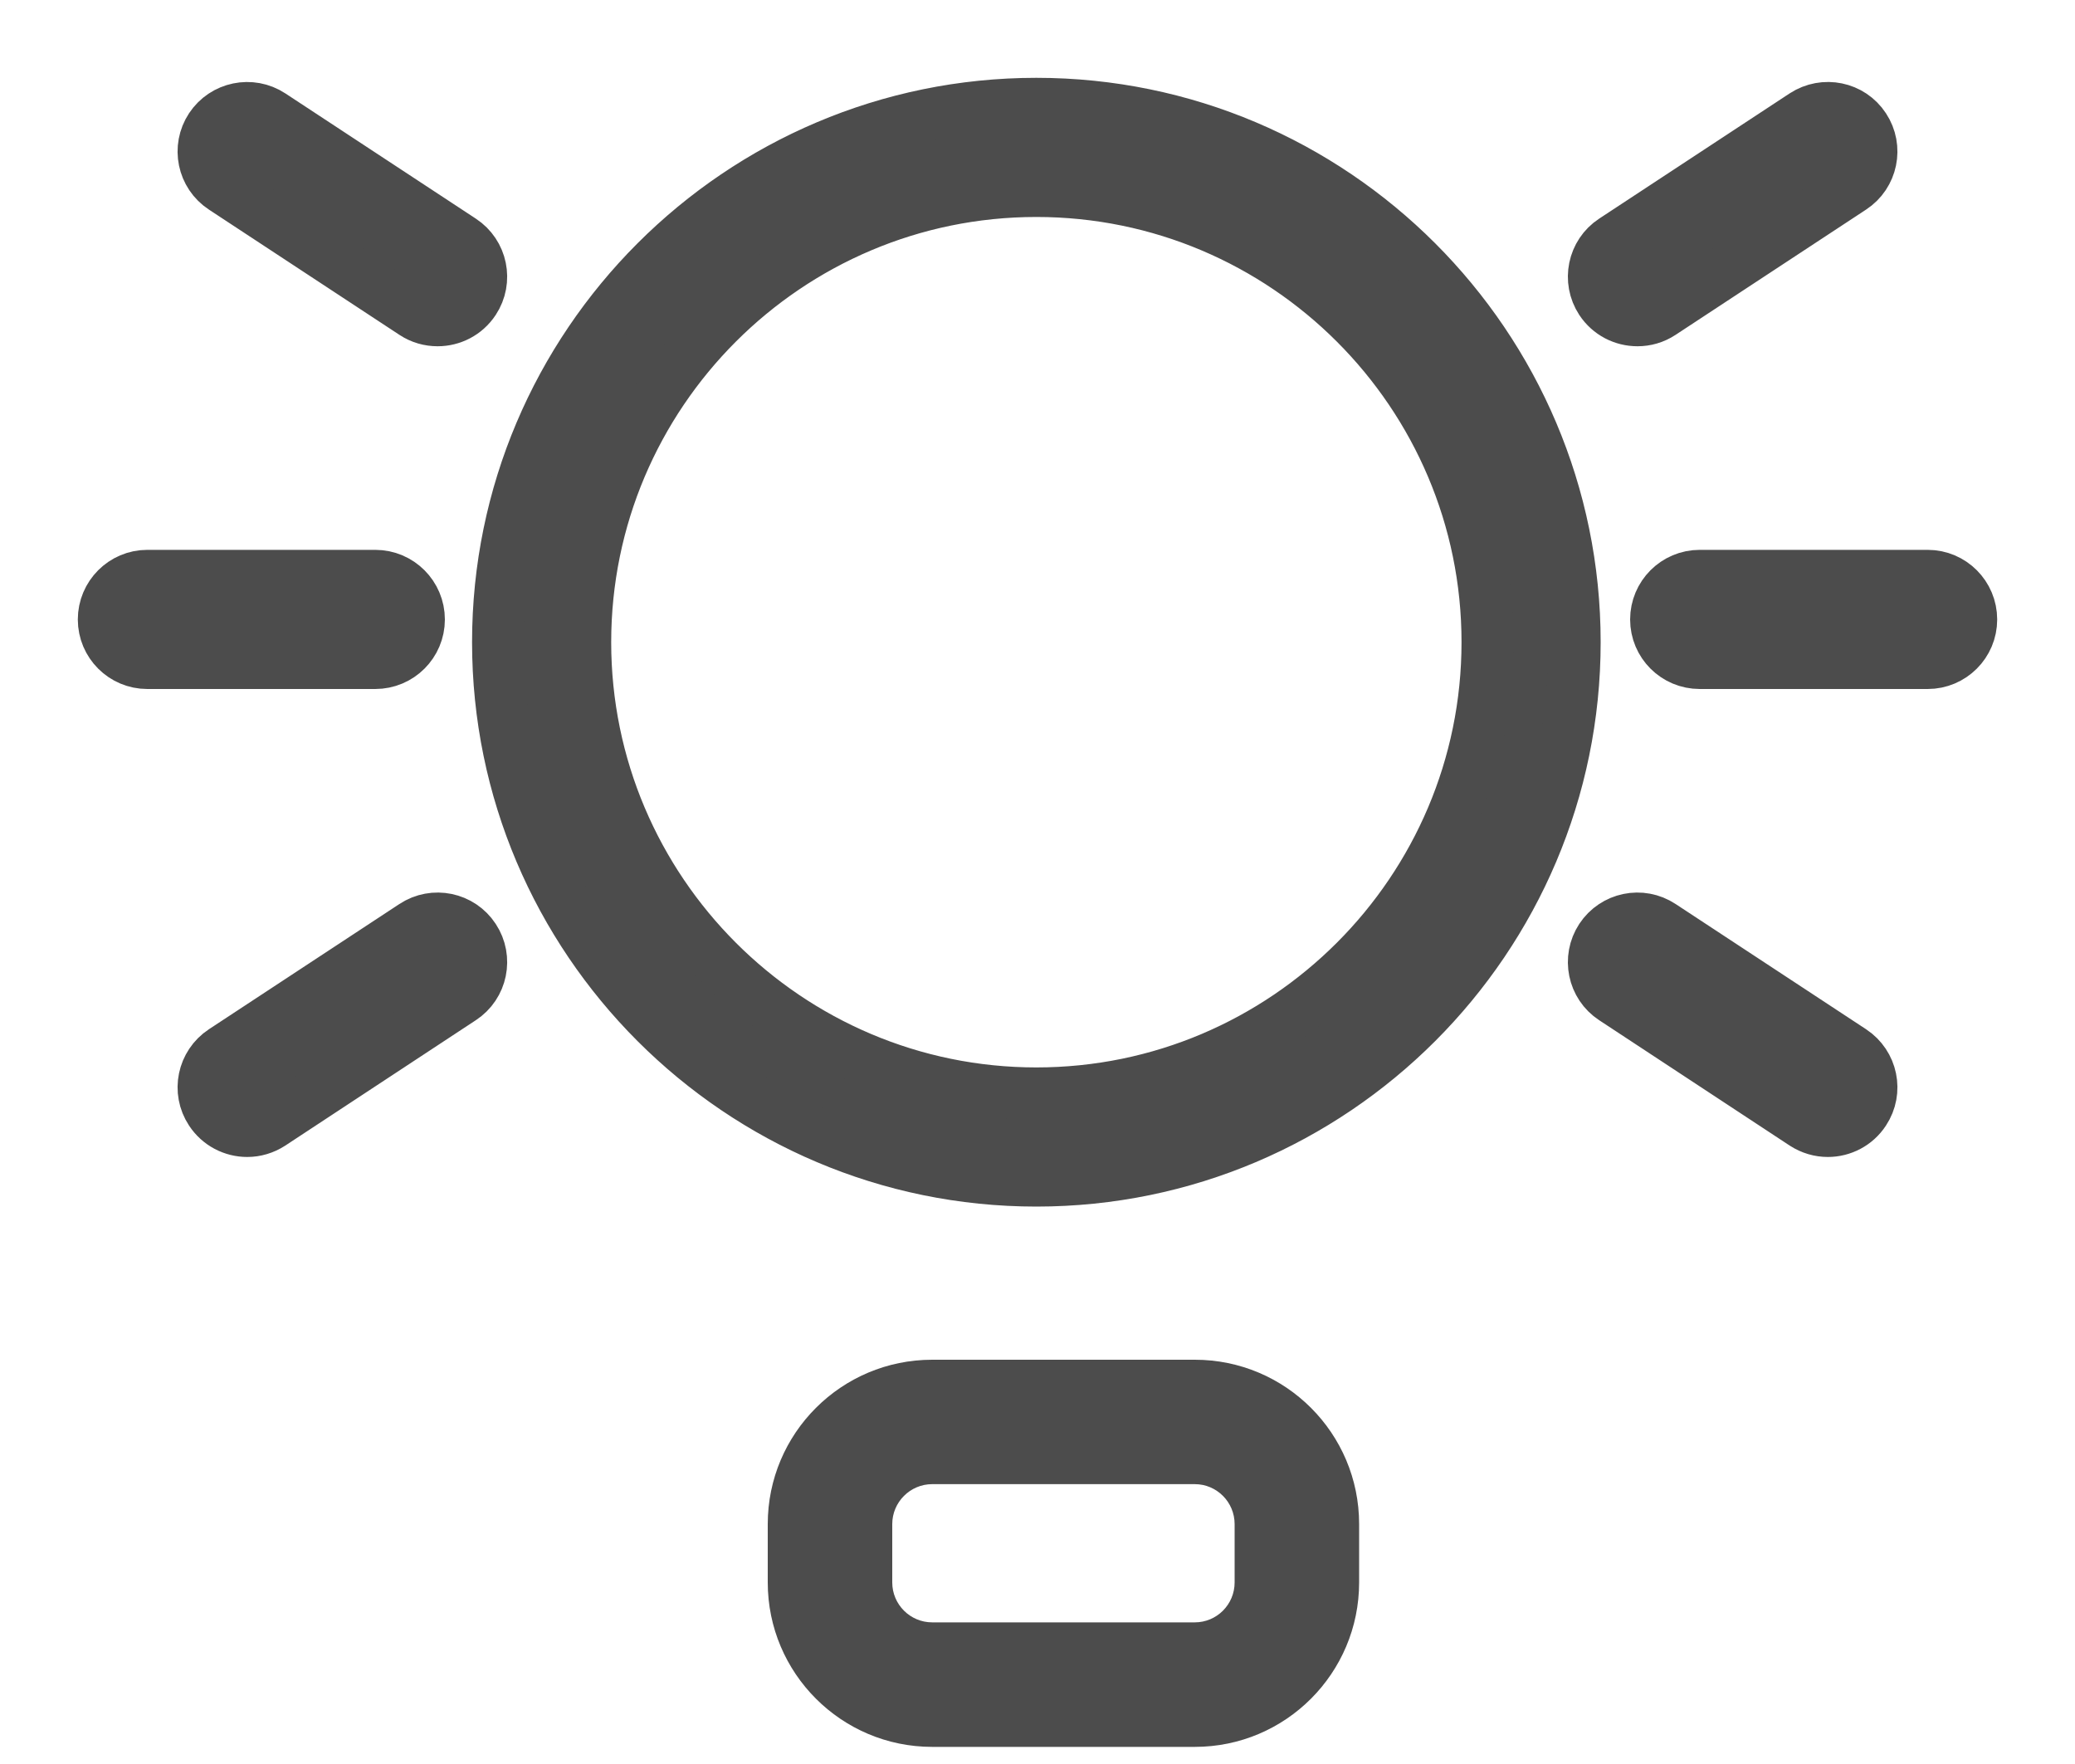 <svg width="20" height="17" viewBox="0 0 20 17" fill="none" xmlns="http://www.w3.org/2000/svg">
<g id="Group 2020">
<g id="Group 2021">
<path id="Shape" fill-rule="evenodd" clip-rule="evenodd" d="M4.8 6.189C4.8 3.328 7.128 1 9.989 1C12.85 1 15.178 3.328 15.178 6.189C15.178 9.05 12.85 11.378 9.989 11.378C7.128 11.378 4.8 9.05 4.8 6.189ZM5.641 6.189C5.641 8.586 7.591 10.537 9.989 10.537C12.387 10.537 14.337 8.586 14.337 6.189C14.337 3.791 12.387 1.841 9.989 1.841C7.591 1.841 5.641 3.791 5.641 6.189ZM3.617 6.39H1.42C1.188 6.39 1 6.202 1 5.97C1 5.738 1.188 5.549 1.42 5.549H3.617C3.85 5.549 4.038 5.738 4.038 5.97C4.038 6.202 3.85 6.39 3.617 6.39ZM4.218 3.087C4.354 3.087 4.488 3.021 4.569 2.898C4.697 2.704 4.643 2.443 4.449 2.316L2.613 1.109C2.419 0.982 2.159 1.036 2.031 1.229C1.903 1.423 1.957 1.684 2.151 1.811L3.987 3.018C4.058 3.065 4.138 3.087 4.218 3.087ZM4.569 9.041C4.697 9.235 4.643 9.496 4.449 9.623L2.613 10.831C2.542 10.877 2.462 10.9 2.383 10.9C2.246 10.9 2.112 10.833 2.031 10.71C1.903 10.516 1.957 10.256 2.151 10.128L3.987 8.921C4.181 8.793 4.442 8.847 4.569 9.041ZM18.58 6.39C18.812 6.39 19 6.202 19 5.97C19 5.738 18.812 5.549 18.58 5.549H16.383C16.15 5.549 15.962 5.738 15.962 5.97C15.962 6.202 16.15 6.39 16.383 6.39H18.58ZM15.431 2.898C15.304 2.704 15.357 2.443 15.551 2.316L17.387 1.109C17.582 0.982 17.842 1.035 17.969 1.229C18.097 1.423 18.043 1.684 17.849 1.811L16.013 3.018C15.942 3.065 15.862 3.087 15.783 3.087C15.646 3.087 15.512 3.021 15.431 2.898ZM17.618 10.9C17.754 10.9 17.889 10.833 17.969 10.71C18.097 10.516 18.043 10.256 17.849 10.128L16.013 8.921C15.819 8.793 15.559 8.847 15.431 9.041C15.304 9.235 15.357 9.496 15.551 9.623L17.387 10.831C17.458 10.877 17.538 10.9 17.618 10.9Z" fill="#4C4C4C" stroke="#4C4C4C" stroke-width="0.5"/>
<path id="Path (Stroke) (Stroke)" fill-rule="evenodd" clip-rule="evenodd" d="M8.985 14.303C8.773 14.303 8.6 14.476 8.6 14.688V15.25C8.6 15.463 8.773 15.635 8.985 15.635H11.516C11.728 15.635 11.9 15.463 11.9 15.25V14.688C11.9 14.476 11.728 14.303 11.516 14.303H8.985ZM7.4 14.688C7.4 13.813 8.11 13.104 8.985 13.104H11.516C12.391 13.104 13.1 13.813 13.1 14.688V15.25C13.1 16.125 12.391 16.835 11.516 16.835H8.985C8.11 16.835 7.4 16.125 7.4 15.25V14.688Z" fill="#4C4C4C"/>
</g>
</g>
</svg>
